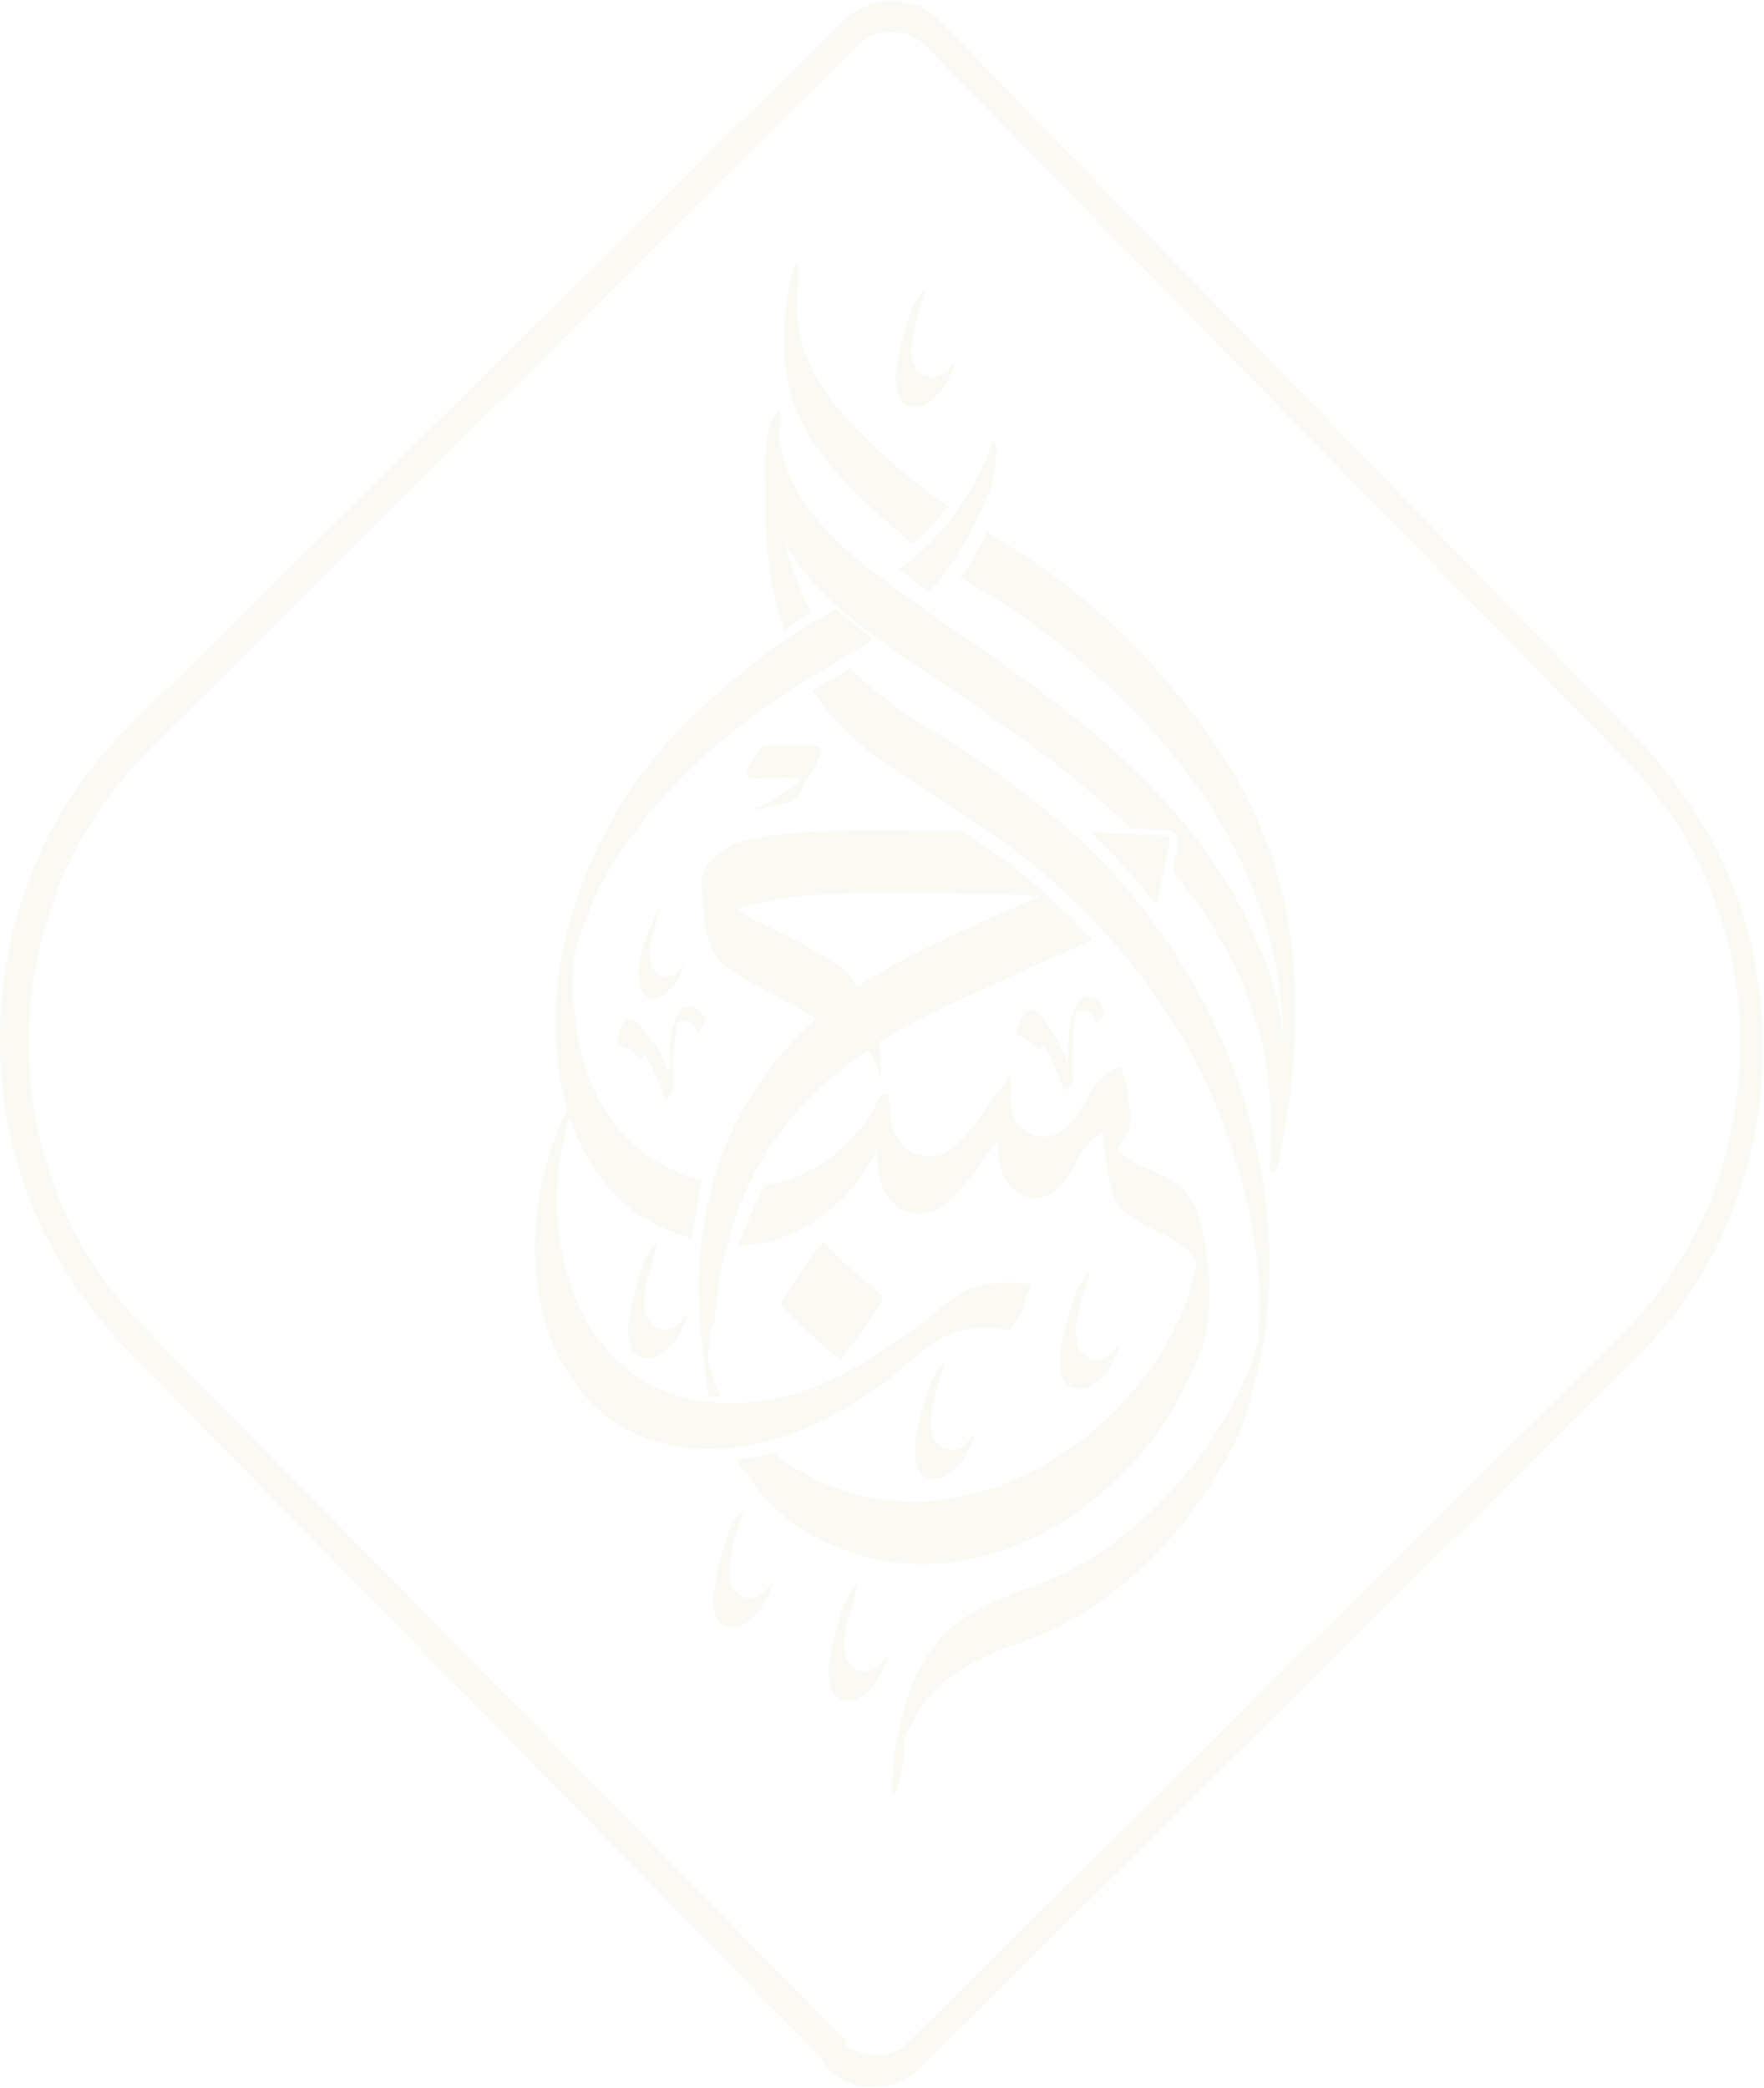 <svg width="954" height="1129" viewBox="0 0 954 1129" fill="none" xmlns="http://www.w3.org/2000/svg">
<g opacity="0.05">
<path d="M387.761 732.744C387.753 733.87 387.753 733.87 387.761 732.744V732.744Z" fill="#998000"/>
<path d="M631.228 452.4C617.823 451.181 604.41 451.085 589.887 449.857C602.094 462.306 614.301 474.756 625.374 489.444C626.516 486.081 627.69 478.223 630.005 467.001C633.471 451.292 633.455 453.54 631.228 452.4ZM651.993 675.064C649.87 659.315 646.613 645.806 632.139 637.836C623.237 632.153 612.076 629.826 604.308 621.904C605.45 618.541 607.709 615.185 609.969 611.83C611.094 610.714 611.11 608.467 611.126 606.219C611.159 601.724 611.183 598.353 610.097 593.85C610.129 589.355 609.035 585.975 607.95 581.472L605.746 576.962C601.219 584.796 596.692 592.63 596.628 601.62C595.462 608.355 596.524 616.229 597.593 622.98C598.655 630.854 599.724 637.604 601.904 645.487C606.286 657.88 619.667 662.471 630.804 668.169C636.369 671.581 643.051 675 646.364 680.643L647.474 681.774C645.166 691.872 642.859 701.97 638.315 712.052C615.608 761.337 569.499 800.342 515.776 810.072C486.674 815.484 454.3 809.633 429.822 793.725C426.485 791.453 422.03 789.174 418.701 785.779C413.104 786.863 406.382 789.062 398.558 789.006C399.659 791.262 400.761 793.517 402.98 795.781C420.664 824.003 450.73 839.951 481.995 844.669C540.061 852.951 597.322 817.398 628.956 770.423C637.994 757.002 644.805 742.441 650.498 727.872C655.098 709.924 655.218 693.068 651.993 675.064ZM386.792 714.751C386.824 710.256 386.864 704.637 388.014 700.15C389.236 685.549 393.812 670.972 398.387 656.395C409.797 623.886 431.235 595.944 458.205 575.908C461.574 573.684 466.069 570.345 469.439 568.121C471.65 571.509 473.861 574.896 474.947 579.399C477.134 586.157 476.105 573.788 476.113 572.664C476.137 569.293 476.153 567.045 475.059 563.666C498.636 549.225 524.424 538.171 549.095 527.109C562.556 520.462 577.127 514.947 590.588 508.301C572.84 489.069 552.849 470.945 530.599 456.177C527.262 453.905 523.925 451.634 520.587 449.362C510.528 449.29 500.468 449.219 489.291 449.139C464.701 448.963 441.228 448.796 416.614 451.991C409.899 453.067 402.067 454.135 395.337 457.458C390.85 459.674 385.237 463.005 382.969 467.484C380.71 470.84 379.576 473.079 379.552 476.45C379.488 485.44 380.549 493.315 381.603 502.313C383.774 511.319 385.961 518.077 393.745 523.752C403.757 530.566 416.012 536.273 426.031 541.964C431.596 545.375 437.169 547.662 441.615 551.065C422.493 567.786 407.826 586.786 396.481 610.305C383.993 637.188 378.195 666.365 377.995 694.459C377.89 709.068 378.904 723.685 381.035 738.31C382.113 743.936 382.072 749.555 383.15 755.182C385.386 755.198 387.621 755.214 389.857 755.23C389.865 754.106 388.755 752.974 388.755 752.974C386.543 749.587 385.458 745.084 384.372 740.581C384.38 739.457 383.27 738.326 383.287 736.078C383.295 734.954 383.295 734.954 383.303 733.831L383.327 730.459C383.335 729.336 383.351 727.088 383.359 725.964C383.367 724.841 383.383 722.593 383.391 721.469L383.399 720.346C386.784 715.874 386.792 714.751 386.792 714.751ZM441.872 515.105C432.97 509.422 422.943 504.856 414.033 500.297C408.46 498.009 402.896 494.598 398.441 492.319C399.567 491.203 401.81 490.095 402.928 490.103C409.65 487.903 417.483 486.836 424.197 485.76C446.576 482.548 470.049 482.716 492.403 482.875C515.876 483.043 539.348 483.211 562.813 484.502L552.721 488.925C522.446 502.195 492.171 515.464 464.099 533.245L462.981 533.237C459.684 525.347 450.782 519.664 441.872 515.105ZM387.782 732.739C387.758 736.11 387.774 733.862 387.782 732.739V732.739Z" fill="#998000"/>
<path d="M605.728 576.987C588.922 582.486 587.668 601.582 574.183 611.6C567.444 616.047 559.62 615.991 552.954 610.324C546.287 604.658 546.352 595.667 546.408 587.801C546.408 587.801 546.448 582.182 545.33 582.174C544.212 582.166 543.063 586.653 543.063 586.653C540.771 594.504 539.597 602.362 539.541 610.228C539.477 619.218 539.396 630.456 543.811 638.354C548.234 645.129 556.026 649.68 563.866 647.488C581.798 640.873 581.975 616.151 599.899 610.659C603.26 609.56 604.466 597.206 605.608 593.843C605.608 593.843 606.846 576.995 605.728 576.987Z" fill="#998000"/>
<path d="M544.202 584.389C538.557 592.216 532.913 600.042 527.268 607.868C521.631 614.571 515.986 622.397 508.146 624.589C500.306 626.781 492.497 624.477 488.067 618.826C481.408 612.036 481.481 601.922 480.427 592.924C480.475 586.182 477.042 597.395 475.924 597.387C473.64 604.114 472.466 611.972 473.536 618.723C474.59 627.721 474.509 638.958 480.042 646.865C484.465 653.639 492.257 658.19 501.215 656.006C510.173 653.823 516.927 647.128 522.572 639.302C529.335 631.483 534.988 622.533 541.758 613.591C545.152 607.996 546.318 601.262 546.366 594.519C546.39 591.148 547.532 587.784 546.43 585.529C545.304 586.645 545.328 583.273 544.202 584.389Z" fill="#998000"/>
<path d="M366.121 633.687C370.576 635.966 375.039 637.122 379.501 638.278C378.336 645.012 376.004 658.481 373.688 669.703C365.88 667.4 358.08 663.972 351.397 660.553C316.884 641.202 302.642 600.643 300.68 562.419C298.765 517.453 312.499 472.599 336.245 434.558C358.864 397.634 392.605 368.656 427.432 344.181C435.296 338.618 443.152 334.179 452.126 329.748L472.133 345.624C455.287 356.742 436.213 366.72 419.359 378.961C385.666 401.197 355.278 430.199 333.8 463.76C325.896 474.942 320.219 487.263 315.652 500.716C313.368 507.443 311.093 513.046 309.927 519.78L309.895 524.275C309.879 526.523 309.87 527.647 309.854 529.894C309.846 531.018 309.838 532.142 309.83 533.265L309.806 536.637C309.782 540.008 309.758 543.379 310.86 545.635C312.822 583.858 330.457 618.823 366.121 633.687Z" fill="#998000"/>
<path d="M479.263 599.677C479.215 606.42 478.041 614.278 474.64 620.996C473.506 623.236 472.364 626.599 470.113 628.831C458.791 648.979 439.677 664.576 417.274 671.158C411.677 672.242 406.081 673.326 399.374 673.278C402.792 664.312 408.485 649.743 414.138 640.793C423.087 639.733 430.936 636.418 439.91 631.987C455.622 623.108 469.139 608.595 475.958 592.91C479.352 587.316 479.279 597.43 479.263 599.677Z" fill="#998000"/>
<path d="M538.806 243.858C538.758 250.6 537.584 258.459 535.301 265.185C527.332 285.357 517.136 304.389 502.493 320.018L485.815 307.537C488.059 306.429 490.31 304.197 492.554 303.09C511.668 287.493 527.476 265.129 535.461 242.71C535.461 242.71 536.611 238.223 537.729 238.231C538.838 239.363 538.814 242.734 538.806 243.858Z" fill="#998000"/>
<path d="M557.925 694.606C544.528 692.262 531.108 693.29 518.764 699.945C510.908 704.384 505.271 711.087 498.533 715.534C478.301 731.123 455.842 745.572 431.195 753.263C402.07 762.045 367.42 761.798 341.849 742.51C321.834 727.758 308.597 702.939 304.295 679.309C297.805 648.919 301.383 617.478 313.879 589.472L315.021 586.109C313.903 586.101 312.761 589.464 312.761 589.464C309.368 595.059 305.974 600.654 303.699 606.256C283.242 653.31 281.667 717.357 318.272 756.952C340.458 780.71 371.715 786.552 401.926 782.273C429.901 777.977 456.831 763.56 479.306 746.864C486.053 741.293 492.799 735.722 499.546 730.151C513.039 719.009 528.712 715.75 545.454 719.241C547.689 719.257 552.232 709.175 553.358 708.059C552.256 705.803 557.925 694.606 557.925 694.606Z" fill="#998000"/>
<path d="M420.236 257.624C420.06 282.346 426.581 308.241 438.716 330.803L424.113 340.814C413.161 309.268 412.292 274.424 415.878 241.859C415.91 237.364 417.052 234.001 418.201 229.514C418.209 228.39 419.367 222.779 420.485 222.787C423.846 221.687 421.538 231.785 421.522 234.033C420.349 241.891 420.292 249.757 420.236 257.624Z" fill="#998000"/>
<path d="M686.602 677.581C684.759 622.501 668.379 568.441 639.646 522.159C620.862 491.682 596.472 463.412 568.689 440.738C547.58 422.606 524.212 407.829 500.844 393.053C486.378 383.959 471.919 373.742 459.712 361.292L439.505 373.51C448.35 387.059 459.448 398.376 472.788 408.586C492.803 423.338 515.07 435.859 536.202 450.62C564.009 469.923 589.549 493.706 611.711 520.836C647.166 564.918 670.269 616.778 678.81 673.03C680.941 687.655 681.938 704.519 680.716 719.12L680.676 724.739C680.668 725.862 679.534 728.102 679.526 729.226C678.368 734.836 674.967 741.555 672.691 747.158C660.195 775.164 641.009 800.875 617.384 822.058C606.135 832.092 592.649 842.11 579.188 848.757C567.963 855.42 554.526 858.695 542.191 864.226C528.738 869.749 516.395 876.404 507.372 887.578C494.973 902.099 489.256 920.039 485.774 937.995C483.474 946.969 483.402 957.083 482.22 966.065C482.22 966.065 482.188 970.56 483.306 970.568C484.424 970.576 485.573 966.089 485.573 966.089C487.857 959.362 489.031 951.504 489.079 944.762C489.079 944.762 489.087 943.638 489.095 942.514L489.103 941.39C489.119 939.143 490.253 936.903 491.379 935.787C494.788 927.945 499.307 921.235 504.944 914.532C515.076 904.49 527.419 897.835 540.872 892.312C553.2 887.905 565.527 883.498 577.87 876.843C591.339 869.073 602.573 861.286 613.822 851.252C636.322 831.184 655.508 805.473 669.121 777.475C681.649 744.974 687.479 711.301 686.602 677.581Z" fill="#998000"/>
<path d="M693.808 611.3C693.76 618.042 692.586 625.901 689.184 632.619C685.791 638.214 686.981 628.108 686.989 626.985C687.005 624.737 687.021 622.49 687.029 621.366C687.037 620.242 687.045 619.118 687.053 617.995C687.085 613.5 687.118 609.005 687.142 605.633C687.206 596.643 686.16 586.521 685.107 577.523C681.898 557.272 675.336 536.996 665.413 517.821C656.591 500.9 646.636 486.22 634.445 471.523C634.453 470.399 634.453 470.399 634.461 469.275C635.611 464.788 635.635 461.417 636.761 460.301C636.769 459.178 636.777 458.054 636.777 458.054L636.793 455.806C636.793 455.806 636.801 454.683 636.809 453.559C636.817 452.435 636.817 452.435 635.707 451.303L634.598 450.172C633.488 449.04 632.37 449.032 632.37 449.032C631.253 449.024 631.253 449.024 631.253 449.024C631.253 449.024 631.253 449.024 630.135 449.016C623.428 448.968 617.848 447.804 611.141 447.756C587.829 425.114 561.148 404.694 534.451 386.523C506.652 366.096 476.593 349.024 451.046 326.365C429.945 307.109 414.473 282.275 413.564 253.049C413.612 246.307 414.786 238.448 415.952 231.714C415.96 230.59 419.386 220.5 420.455 227.251C421.324 262.095 444.612 288.109 471.293 308.529C499.084 330.079 528.017 348.267 555.816 368.694C580.278 386.85 604.732 406.13 625.808 428.756C647.995 452.515 667.921 479.629 680 510.058C694.322 539.38 697.418 575.364 693.808 611.3Z" fill="#998000"/>
<path d="M512.886 274.002C507.249 280.705 498.235 290.755 493.74 294.094C489.293 290.691 485.964 287.296 481.517 283.892C464.855 269.164 447.091 252.18 436.051 232.996C422.806 209.301 421.873 183.447 426.529 157.632C426.537 156.509 428.876 141.916 431.104 143.055C433.339 143.071 431 157.664 430.992 158.788L430.984 159.912C430.984 159.912 430.984 159.912 430.975 161.036L430.967 162.159C430.943 165.531 430.919 168.902 430.903 171.149C431.973 177.9 433.042 184.65 435.238 190.285C439.62 202.678 446.255 212.84 455.124 223.018C471.754 242.241 491.753 259.241 512.886 274.002Z" fill="#998000"/>
<path d="M692.591 623.669C692.583 624.793 690.268 636.014 688.048 633.751C686.938 632.619 688.096 627.008 688.104 625.885C688.136 621.39 689.278 618.026 689.31 613.531C697.423 573.132 695.517 527.042 680.149 487.599C657.134 423.377 606.096 370.193 550.482 331.586C544.917 328.175 538.243 323.632 532.678 320.221C528.223 317.942 523.776 314.538 519.321 312.259C523.833 306.672 530.627 294.359 534.029 287.64C546.268 295.594 557.397 302.416 568.518 310.363C596.317 330.79 620.739 354.564 641.783 381.686C665.055 409.948 682.706 442.664 692.509 478.696C704.467 525.982 701.878 575.411 692.591 623.669Z" fill="#998000"/>
<path d="M566.725 559.816C564.498 558.676 562.278 556.412 561.169 555.281C560.059 554.149 556.714 553.001 554.486 551.862C554.486 551.862 553.401 547.358 553.376 550.73C553.368 551.854 553.368 551.853 554.478 552.985C555.596 552.993 555.588 554.117 556.706 554.125C558.933 555.265 560.035 557.52 561.136 559.776C567.779 568.814 572.169 580.083 575.45 590.221C575.458 589.097 579.961 584.634 579.969 583.51C580.05 572.273 580.13 561.035 581.328 549.806C581.336 548.682 582.478 545.318 582.486 544.195C581.36 545.311 581.352 546.434 580.226 547.55L581.344 547.558C582.462 547.566 583.588 546.45 584.705 546.458C589.176 546.49 592.505 549.885 592.473 554.38C592.481 553.257 596.976 549.917 596.992 547.67C597.033 542.051 591.476 537.516 585.871 539.724C582.51 540.824 581.36 545.311 580.218 548.674C577.951 553.153 577.911 558.772 577.87 564.39C577.806 573.381 576.624 582.363 576.568 590.229C577.702 587.989 578.836 585.75 581.087 583.518C577.79 575.628 574.501 566.614 570.078 559.84C567.867 556.452 562.359 545.175 556.762 546.259C553.401 547.358 551.117 554.085 549.983 556.325C548.841 559.688 549.959 559.696 553.304 560.844C556.649 561.991 559.979 565.386 562.198 567.65C563.316 567.658 567.835 560.947 566.725 559.816Z" fill="#998000"/>
<path d="M350.979 565.021C348.751 563.882 346.532 561.618 345.422 560.486C344.313 559.355 340.967 558.207 338.74 557.067C338.74 557.067 337.654 552.564 337.63 555.936C337.622 557.059 337.622 557.059 338.732 558.191C339.85 558.199 339.842 559.323 340.959 559.331C343.187 560.471 344.289 562.726 345.39 564.981C352.032 574.019 356.423 585.289 359.704 595.427C359.712 594.303 364.215 589.84 364.223 588.716C364.303 577.479 364.384 566.241 365.582 555.011C365.59 553.888 366.732 550.524 366.74 549.401C365.614 550.516 365.606 551.64 364.48 552.756L365.598 552.764C366.716 552.772 367.841 551.656 368.959 551.664C373.43 551.696 376.759 555.091 376.727 559.586C376.735 558.462 381.23 555.123 381.246 552.876C381.286 547.257 375.73 542.722 370.125 544.93C366.764 546.029 365.614 550.516 364.472 553.88C362.204 558.359 362.164 563.977 362.124 569.596C362.06 578.586 360.878 587.568 360.822 595.435C361.956 593.195 363.089 590.956 365.341 588.724C362.044 580.834 358.755 571.82 354.332 565.045C351.003 561.65 345.495 550.373 339.898 551.456C336.545 551.432 334.261 558.159 334.237 561.53C333.095 564.894 334.213 564.902 337.558 566.049C340.903 567.197 344.232 570.592 346.452 572.856C346.452 572.856 350.971 566.145 350.979 565.021Z" fill="#998000"/>
<path d="M581.377 700.426C577.952 710.516 574.51 722.853 573.312 734.083C573.264 740.825 574.318 749.823 582.134 751.003C588.832 752.175 595.587 745.48 598.972 741.009C601.232 737.654 603.499 733.175 604.641 729.811C605.775 727.572 605.783 726.448 603.531 728.68C600.138 734.274 592.29 737.59 586.733 733.055C581.176 728.52 581.233 720.654 582.391 715.043C583.572 706.061 586.99 697.095 589.29 688.121C590.431 684.757 587.038 690.352 587.038 690.352C584.786 692.584 582.519 697.063 581.377 700.426Z" fill="#998000"/>
<path d="M456.092 869.191C452.666 879.281 449.225 891.619 448.027 902.848C447.979 909.591 449.032 918.589 456.848 919.768C463.547 920.94 470.301 914.245 473.687 909.774C475.946 906.419 478.214 901.94 479.356 898.577C480.49 896.337 480.498 895.213 478.246 897.445C474.853 903.04 467.004 906.355 461.448 901.82C455.891 897.285 455.947 889.419 457.105 883.808C458.287 874.826 461.705 865.86 464.004 856.886C465.146 853.523 461.753 859.117 461.753 859.117C459.501 861.349 457.234 865.828 456.092 869.191Z" fill="#998000"/>
<path d="M393.775 829.455C390.35 839.545 386.908 851.882 385.71 863.112C385.662 869.855 386.716 878.853 394.532 880.032C401.23 881.204 407.985 874.509 411.37 870.038C413.63 866.683 415.897 862.204 417.039 858.841C418.173 856.601 418.181 855.477 415.929 857.709C412.536 863.304 404.688 866.619 399.131 862.084C393.574 857.549 393.631 849.683 394.789 844.072C395.97 835.09 399.388 826.124 401.688 817.15C402.829 813.786 399.436 819.381 399.436 819.381C397.185 821.613 394.925 824.968 393.775 829.455Z" fill="#998000"/>
<path d="M492.394 169.314C488.968 179.404 485.527 191.741 484.329 202.971C484.28 209.713 485.334 218.711 493.15 219.891C499.849 221.063 506.603 214.368 509.988 209.897C512.248 206.542 514.516 202.063 515.657 198.699C516.791 196.46 516.799 195.336 514.548 197.568C511.154 203.162 503.306 206.478 497.749 201.943C492.193 197.408 492.249 189.542 493.407 183.931C494.589 174.949 498.006 165.983 500.306 157.009C501.448 153.645 498.054 159.24 498.054 159.24C495.803 161.472 493.543 164.827 492.394 169.314Z" fill="#998000"/>
<path d="M502.791 749.3C499.365 759.39 495.924 771.727 494.726 782.957C494.678 789.7 495.731 798.698 503.547 799.877C510.246 801.049 517 794.354 520.386 789.883C522.645 786.528 524.913 782.049 526.055 778.685C527.188 776.446 527.197 775.322 524.945 777.554C521.552 783.149 513.703 786.464 508.147 781.929C502.59 777.394 502.646 769.528 503.804 763.917C504.986 754.935 508.404 745.969 510.703 736.995C511.845 733.631 508.452 739.226 508.452 739.226C506.2 741.458 505.058 744.821 502.791 749.3Z" fill="#998000"/>
<path d="M347.857 684.11C344.431 694.2 340.99 706.537 339.792 717.767C339.744 724.509 340.797 733.507 348.613 734.687C355.312 735.859 362.066 729.164 365.452 724.693C367.711 721.337 369.979 716.858 371.12 713.495C372.254 711.256 372.262 710.132 370.011 712.363C366.617 717.958 358.769 721.274 353.213 716.739C347.656 712.204 347.712 704.337 348.87 698.727C350.052 689.745 353.469 680.779 355.769 671.804C356.911 668.441 353.518 674.036 353.518 674.036C351.266 676.268 348.998 680.747 347.857 684.11Z" fill="#998000"/>
<path d="M351.402 502.096C347.993 509.938 344.568 520.028 345.621 529.026C345.589 533.521 347.776 540.279 353.365 540.319C357.836 540.351 361.221 535.88 364.599 532.533C366.85 530.301 367.992 526.938 369.134 523.575C370.267 521.335 370.268 521.335 368.016 523.567C365.756 526.922 360.144 530.253 355.697 526.85C351.25 523.447 351.29 517.828 351.322 513.333C352.496 505.475 354.78 498.748 357.063 492.022C358.197 489.782 354.82 493.13 354.812 494.253C353.678 496.493 352.536 499.856 351.402 502.096Z" fill="#998000"/>
<path d="M422.601 705.998C432.589 716.183 442.576 726.369 454.807 735.447C454.807 735.447 479.638 701.91 477.411 700.77C466.297 691.7 455.184 682.63 445.205 671.321C445.205 671.321 433.915 686.974 432.789 688.089C430.522 692.568 427.144 695.916 424.877 700.395C424.869 701.519 421.492 704.866 422.601 705.998Z" fill="#998000"/>
<path d="M404.529 421.548C412.361 420.48 421.303 420.544 429.127 420.6C431.363 420.616 433.598 420.632 434.708 421.764L435.825 421.772C436.959 419.532 438.101 416.169 439.235 413.929C444.904 402.732 441.494 410.574 438.117 413.921C435.866 416.153 433.598 420.632 431.338 423.987C430.205 426.227 429.079 427.342 429.063 429.59C429.063 429.59 427.929 431.829 429.055 430.714C434.684 425.135 439.203 418.424 442.612 410.582C443.746 408.342 446.005 404.987 442.66 403.839C439.315 402.692 434.844 402.66 431.491 402.636C424.784 402.588 419.196 402.548 412.481 403.624C411.364 403.616 410.23 405.855 410.23 405.855C409.096 408.095 407.962 410.334 406.836 411.45C405.703 413.69 404.569 415.929 403.435 418.169C405.663 419.309 404.529 421.548 404.529 421.548Z" fill="#998000"/>
<path d="M433.582 421.779C433.582 421.779 414.476 436.252 410.005 436.22C405.526 437.312 408.871 438.46 411.114 437.352C414.476 436.252 427.897 435.224 432.408 429.637C435.801 424.043 436.967 417.308 433.582 421.779Z" fill="#998000"/>
<path d="M466.747 3.95C462.26 6.166 457.773 8.381 454.388 12.852L69.384 393.323C45.743 416.755 28.793 442.481 17.406 471.619C6.028 499.633 0.223 529.935 0.006 560.276C-0.21 590.617 5.162 620.999 16.138 649.173C27.115 677.346 44.806 704.444 66.993 728.203L446.514 1115.26L457.772 1104.1L78.242 718.169C57.158 696.666 40.568 671.823 30.701 644.781C19.716 617.731 15.446 589.605 15.647 561.512C15.847 533.418 21.637 505.364 31.889 478.465C43.259 451.575 59.084 426.964 80.473 405.764L465.493 23.046C467.744 20.814 469.988 19.707 473.349 18.607C475.593 17.499 478.946 17.523 482.299 17.547C485.652 17.571 487.888 17.587 491.233 18.735C493.46 19.874 496.806 21.022 499.025 23.285L878.547 410.34C899.631 431.844 916.221 456.686 926.088 483.728C937.073 510.778 941.343 538.904 941.142 566.998C940.942 595.092 935.152 623.146 924.9 650.044C913.53 676.934 897.705 701.545 876.316 722.745L490.178 1105.46C487.927 1107.69 485.683 1108.79 482.322 1109.89C480.079 1111 476.725 1110.98 473.372 1110.95C470.019 1110.93 467.783 1110.91 464.438 1109.77C462.211 1108.63 458.866 1107.48 456.646 1105.22L445.388 1116.37C448.718 1119.77 453.165 1123.17 457.619 1125.45C462.074 1127.73 467.655 1128.89 472.126 1128.93C476.597 1128.96 482.194 1127.87 486.681 1125.66C491.168 1123.44 495.655 1121.23 499.04 1116.76L884.052 735.162C907.693 711.731 924.643 686.004 936.029 656.866C947.407 628.852 953.213 598.551 953.429 568.209C953.646 537.868 948.274 507.486 937.297 479.313C926.321 451.139 908.629 424.041 886.443 400.283L509.165 12.12C505.836 8.725 501.389 5.321 496.934 3.042C491.353 1.878 486.89 0.723 481.302 0.683C475.713 0.643 472.352 1.743 466.747 3.95Z" fill="#998000"/>
</g>
</svg>
